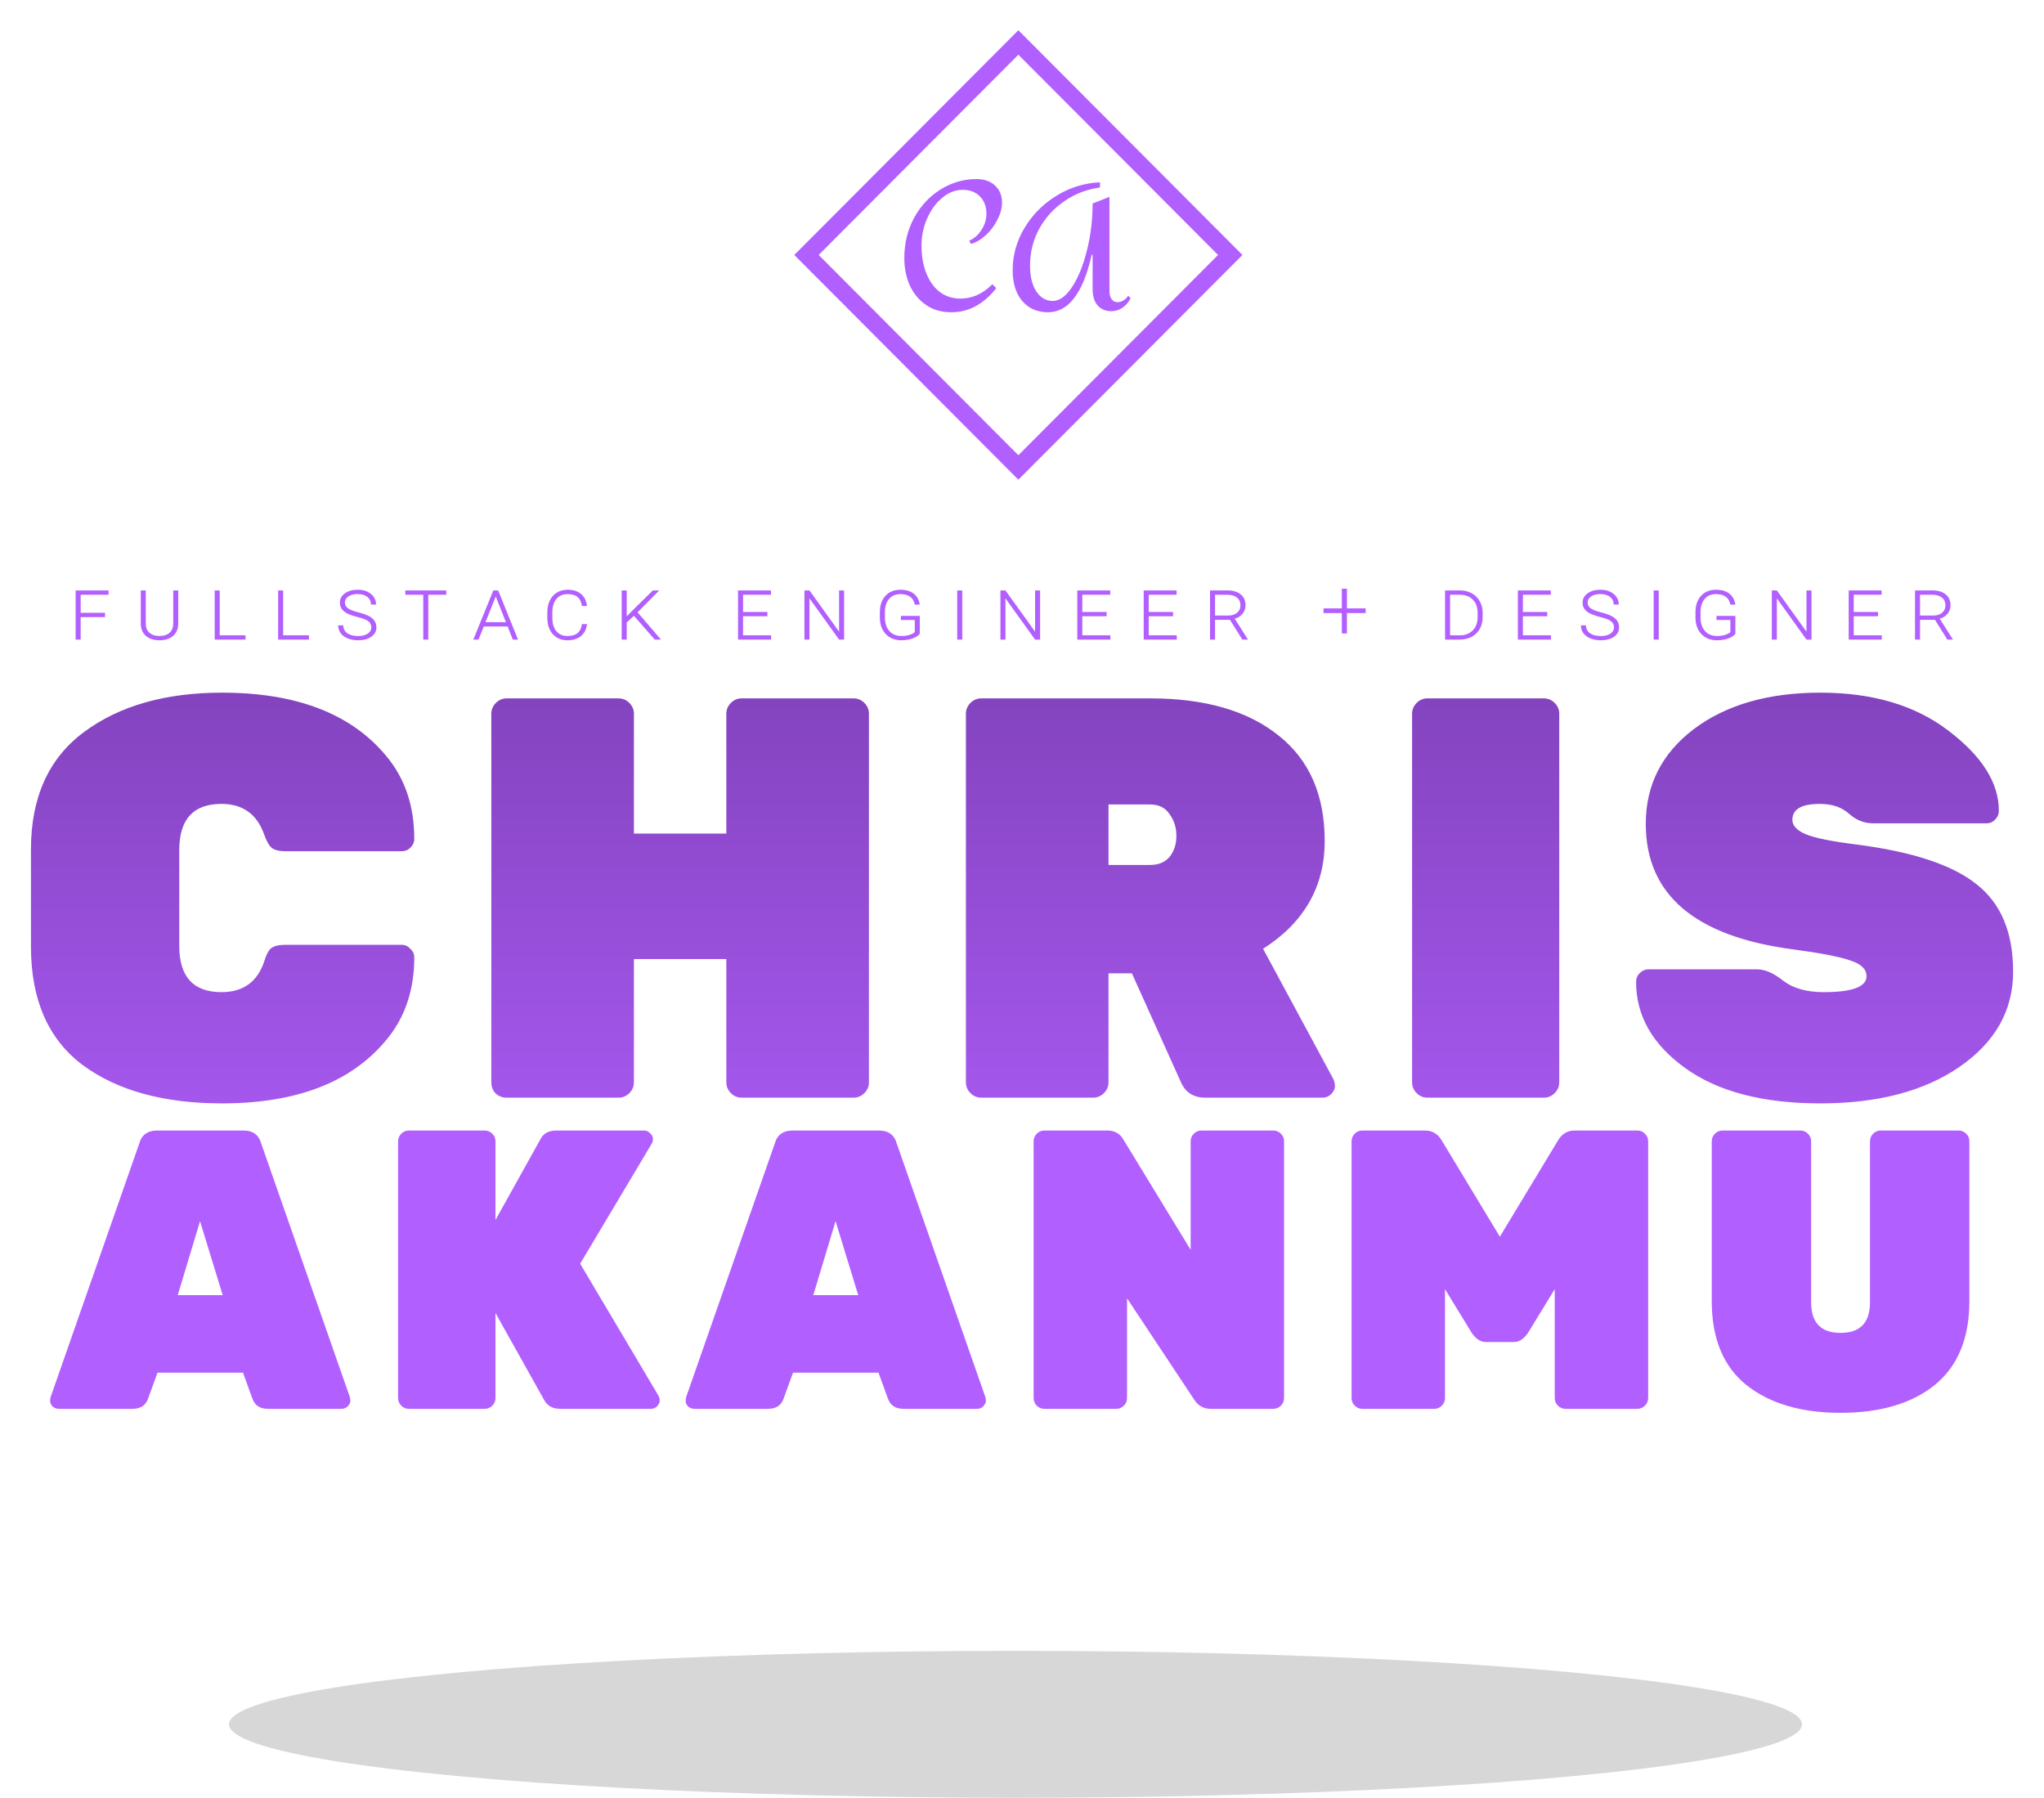 <svg width="473" height="416" viewBox="0 0 473 416" fill="none" xmlns="http://www.w3.org/2000/svg">
<ellipse opacity="0.16" cx="235" cy="399" rx="182" ry="17" fill="black"/>
<g filter="url(#filter0_d)">
<path d="M36.354 256.6H56.318C58.526 256.6 59.906 257.612 60.458 259.636L80.974 318.332C81.035 318.516 81.066 318.823 81.066 319.252C81.066 319.62 80.851 320.019 80.422 320.448C80.054 320.816 79.594 321 79.042 321H62.022C60.182 321 58.986 320.233 58.434 318.7L56.226 312.628H36.446L34.238 318.7C33.686 320.233 32.49 321 30.65 321H13.63C13.078 321 12.587 320.816 12.158 320.448C11.79 320.019 11.606 319.62 11.606 319.252C11.606 318.823 11.636 318.516 11.698 318.332L32.214 259.636C32.766 257.612 34.146 256.6 36.354 256.6ZM41.138 294.688H51.534L46.29 277.576L41.138 294.688ZM152.38 317.964C152.564 318.271 152.656 318.669 152.656 319.16C152.656 319.589 152.441 320.019 152.012 320.448C151.644 320.816 151.184 321 150.632 321H129.656C127.877 321 126.62 320.295 125.884 318.884L114.66 298.828V318.516C114.66 319.191 114.415 319.773 113.924 320.264C113.433 320.755 112.851 321 112.176 321H94.604C93.93 321 93.347 320.755 92.856 320.264C92.365 319.773 92.12 319.191 92.12 318.516V259.084C92.12 258.409 92.365 257.827 92.856 257.336C93.347 256.845 93.93 256.6 94.604 256.6H112.176C112.851 256.6 113.433 256.845 113.924 257.336C114.415 257.827 114.66 258.409 114.66 259.084V277.3L125.056 258.624C125.731 257.275 126.957 256.6 128.736 256.6H149.068C149.62 256.6 150.08 256.815 150.448 257.244C150.877 257.612 151.092 258.041 151.092 258.532C151.092 258.961 151 259.329 150.816 259.636L134.256 287.42L152.38 317.964ZM183.421 256.6H203.385C205.593 256.6 206.973 257.612 207.525 259.636L228.041 318.332C228.102 318.516 228.133 318.823 228.133 319.252C228.133 319.62 227.918 320.019 227.489 320.448C227.121 320.816 226.661 321 226.109 321H209.089C207.249 321 206.053 320.233 205.501 318.7L203.293 312.628H183.513L181.305 318.7C180.753 320.233 179.557 321 177.717 321H160.697C160.145 321 159.654 320.816 159.225 320.448C158.857 320.019 158.673 319.62 158.673 319.252C158.673 318.823 158.703 318.516 158.765 318.332L179.281 259.636C179.833 257.612 181.213 256.6 183.421 256.6ZM188.205 294.688H198.601L193.357 277.576L188.205 294.688ZM278.011 256.6H294.663C295.338 256.6 295.921 256.845 296.411 257.336C296.902 257.827 297.147 258.409 297.147 259.084V318.516C297.147 319.191 296.902 319.773 296.411 320.264C295.921 320.755 295.338 321 294.663 321H280.127C278.533 321 277.275 320.295 276.355 318.884L260.807 295.424V318.516C260.807 319.191 260.562 319.773 260.071 320.264C259.581 320.755 258.998 321 258.323 321H241.671C240.997 321 240.414 320.755 239.923 320.264C239.433 319.773 239.187 319.191 239.187 318.516V259.084C239.187 258.409 239.433 257.827 239.923 257.336C240.414 256.845 240.997 256.6 241.671 256.6H256.207C257.925 256.6 259.182 257.305 259.979 258.716L275.527 284.2V259.084C275.527 258.409 275.773 257.827 276.263 257.336C276.754 256.845 277.337 256.6 278.011 256.6ZM364.378 256.6H378.914C379.588 256.6 380.171 256.845 380.662 257.336C381.152 257.827 381.398 258.409 381.398 259.084V318.516C381.398 319.191 381.152 319.773 380.662 320.264C380.171 320.755 379.588 321 378.914 321H362.262C361.587 321 361.004 320.755 360.514 320.264C360.023 319.773 359.778 319.191 359.778 318.516V293.308L353.706 303.244C352.724 304.777 351.59 305.544 350.302 305.544H343.862C342.574 305.544 341.439 304.777 340.458 303.244L334.386 293.308V318.516C334.386 319.191 334.14 319.773 333.65 320.264C333.159 320.755 332.576 321 331.902 321H315.25C314.575 321 313.992 320.755 313.502 320.264C313.011 319.773 312.766 319.191 312.766 318.516V259.084C312.766 258.409 313.011 257.827 313.502 257.336C313.992 256.845 314.575 256.6 315.25 256.6H329.786C331.503 256.6 332.822 257.428 333.742 259.084L347.082 281.164L360.422 259.084C361.342 257.428 362.66 256.6 364.378 256.6ZM435.215 256.6H453.247C453.922 256.6 454.505 256.845 454.995 257.336C455.486 257.827 455.731 258.409 455.731 259.084V296.068C455.731 304.655 453.063 311.125 447.727 315.48C442.391 319.773 435.123 321.92 425.923 321.92C416.785 321.92 409.517 319.773 404.119 315.48C398.783 311.187 396.115 304.716 396.115 296.068V259.084C396.115 258.409 396.361 257.827 396.851 257.336C397.342 256.845 397.925 256.6 398.599 256.6H416.631C417.306 256.6 417.889 256.845 418.379 257.336C418.87 257.827 419.115 258.409 419.115 259.084V296.344C419.115 301.067 421.385 303.428 425.923 303.428C430.462 303.428 432.731 301.067 432.731 296.344V259.084C432.731 258.409 432.977 257.827 433.467 257.336C433.958 256.845 434.541 256.6 435.215 256.6Z" fill="#B25FFF"/>
<path d="M41.483 191.712V213.888C41.483 221.016 44.739 224.58 51.251 224.58C56.267 224.58 59.567 222.204 61.151 217.452C61.591 215.956 62.119 214.944 62.735 214.416C63.439 213.888 64.539 213.624 66.035 213.624H92.963C93.755 213.624 94.415 213.932 94.943 214.548C95.559 215.076 95.867 215.736 95.867 216.528C95.867 224.184 93.667 230.608 89.267 235.8C81.171 245.48 68.543 250.32 51.383 250.32C37.919 250.32 27.183 247.372 19.175 241.476C11.167 235.492 7.163 226.34 7.163 214.02V191.58C7.163 179.524 11.255 170.46 19.439 164.388C27.623 158.316 38.271 155.28 51.383 155.28C68.543 155.28 81.171 160.12 89.267 169.8C93.667 174.992 95.867 181.416 95.867 189.072C95.867 189.864 95.559 190.568 94.943 191.184C94.415 191.712 93.755 191.976 92.963 191.976H66.035C64.627 191.976 63.571 191.712 62.867 191.184C62.251 190.656 61.679 189.644 61.151 188.148C59.479 183.396 56.179 181.02 51.251 181.02C44.739 181.02 41.483 184.584 41.483 191.712ZM171.644 156.6H197.516C198.484 156.6 199.32 156.952 200.024 157.656C200.728 158.36 201.08 159.196 201.08 160.164V245.436C201.08 246.404 200.728 247.24 200.024 247.944C199.32 248.648 198.484 249 197.516 249H171.644C170.676 249 169.84 248.648 169.136 247.944C168.432 247.24 168.08 246.404 168.08 245.436V216.924H146.696V245.436C146.696 246.404 146.344 247.24 145.64 247.944C144.936 248.648 144.1 249 143.132 249H117.26C116.292 249 115.456 248.692 114.752 248.076C114.048 247.372 113.696 246.492 113.696 245.436V160.164C113.696 159.196 114.048 158.36 114.752 157.656C115.456 156.952 116.292 156.6 117.26 156.6H143.132C144.1 156.6 144.936 156.952 145.64 157.656C146.344 158.36 146.696 159.196 146.696 160.164V187.884H168.08V160.164C168.08 159.196 168.432 158.36 169.136 157.656C169.84 156.952 170.676 156.6 171.644 156.6ZM308.527 244.644C308.791 245.172 308.923 245.744 308.923 246.36C308.923 246.976 308.615 247.592 307.999 248.208C307.471 248.736 306.811 249 306.019 249H278.959C276.231 249 274.339 247.812 273.283 245.436L261.931 220.224H256.519V245.436C256.519 246.404 256.167 247.24 255.463 247.944C254.759 248.648 253.923 249 252.955 249H227.083C226.115 249 225.279 248.648 224.575 247.944C223.871 247.24 223.519 246.404 223.519 245.436V160.164C223.519 159.196 223.871 158.36 224.575 157.656C225.279 156.952 226.115 156.6 227.083 156.6H266.155C278.827 156.6 288.727 159.46 295.855 165.18C302.983 170.812 306.547 178.952 306.547 189.6C306.547 200.16 301.795 208.476 292.291 214.548L308.527 244.644ZM256.519 181.152V195.144H266.155C268.091 195.144 269.587 194.528 270.643 193.296C271.699 191.976 272.227 190.348 272.227 188.412C272.227 186.476 271.699 184.804 270.643 183.396C269.675 181.9 268.179 181.152 266.155 181.152H256.519ZM357.26 249H330.332C329.364 249 328.528 248.648 327.824 247.944C327.12 247.24 326.768 246.404 326.768 245.436V160.164C326.768 159.196 327.12 158.36 327.824 157.656C328.528 156.952 329.364 156.6 330.332 156.6H357.26C358.228 156.6 359.064 156.952 359.768 157.656C360.472 158.36 360.824 159.196 360.824 160.164V245.436C360.824 246.404 360.472 247.24 359.768 247.944C359.064 248.648 358.228 249 357.26 249ZM380.848 185.64C380.848 176.664 384.544 169.36 391.936 163.728C399.416 158.096 409.184 155.28 421.24 155.28C433.384 155.28 443.284 158.228 450.94 164.124C458.684 170.02 462.556 176.18 462.556 182.604C462.556 183.396 462.248 184.1 461.632 184.716C461.104 185.244 460.488 185.508 459.784 185.508H433.384C431.36 185.508 429.512 184.76 427.84 183.264C426.168 181.768 423.924 181.02 421.108 181.02C416.884 181.02 414.772 182.252 414.772 184.716C414.772 186.036 415.784 187.136 417.808 188.016C419.92 188.896 423.792 189.688 429.424 190.392C442.536 192.064 451.864 195.144 457.408 199.632C463.04 204.032 465.856 210.764 465.856 219.828C465.856 228.804 461.72 236.152 453.448 241.872C445.264 247.504 434.528 250.32 421.24 250.32C407.952 250.32 397.524 247.592 389.956 242.136C382.388 236.68 378.604 230.036 378.604 222.204C378.604 221.412 378.868 220.752 379.396 220.224C380.012 219.608 380.716 219.3 381.508 219.3H406.588C408.436 219.3 410.46 220.18 412.66 221.94C414.948 223.7 418.072 224.58 422.032 224.58C428.632 224.58 431.932 223.348 431.932 220.884C431.932 219.3 430.744 218.112 428.368 217.32C425.992 216.44 421.504 215.56 414.904 214.68C392.2 211.688 380.848 202.008 380.848 185.64Z" fill="url(#paint0_linear)"/>
</g>
<path d="M24.301 142.795H18.666V148H17.504V136.623H25.121V137.629H18.666V141.799H24.301V142.795ZM41.248 136.623V144.299C41.248 145.484 40.858 146.424 40.077 147.121C39.295 147.811 38.241 148.156 36.913 148.156C35.591 148.156 34.543 147.821 33.768 147.15C32.993 146.473 32.596 145.549 32.577 144.377V136.623H33.729V144.299C33.729 145.197 34.012 145.9 34.578 146.408C35.151 146.916 35.929 147.17 36.913 147.17C37.889 147.17 38.66 146.923 39.227 146.428C39.793 145.926 40.08 145.227 40.086 144.328V136.623H41.248ZM50.843 147.014H56.819V148H49.681V136.623H50.843V147.014ZM65.525 147.014H71.501V148H64.362V136.623H65.525V147.014ZM85.919 145.178C85.919 144.598 85.705 144.133 85.275 143.781C84.845 143.43 84.044 143.107 82.873 142.814C81.707 142.515 80.848 142.215 80.294 141.916C79.741 141.617 79.328 141.268 79.054 140.871C78.787 140.467 78.654 139.992 78.654 139.445C78.654 138.566 79.038 137.85 79.806 137.297C80.575 136.743 81.574 136.467 82.804 136.467C84.041 136.467 85.054 136.789 85.841 137.434C86.629 138.072 87.023 138.892 87.023 139.895H85.851C85.851 139.159 85.571 138.57 85.011 138.127C84.451 137.684 83.713 137.463 82.794 137.463C81.89 137.463 81.167 137.645 80.627 138.01C80.086 138.374 79.816 138.85 79.816 139.436C79.816 139.976 80.054 140.419 80.529 140.764C81.004 141.102 81.792 141.411 82.892 141.691C83.999 141.971 84.832 142.264 85.392 142.57C85.959 142.876 86.385 143.244 86.671 143.674C86.958 144.097 87.101 144.595 87.101 145.168C87.101 146.079 86.707 146.805 85.919 147.346C85.138 147.886 84.119 148.156 82.863 148.156C82.004 148.156 81.222 148.02 80.519 147.746C79.816 147.466 79.263 147.069 78.859 146.555C78.462 146.034 78.263 145.415 78.263 144.699H79.435C79.435 145.474 79.741 146.083 80.353 146.525C80.972 146.962 81.808 147.18 82.863 147.18C83.787 147.18 84.526 146.997 85.08 146.633C85.64 146.262 85.919 145.777 85.919 145.178ZM103.268 137.629H99.107V148H97.945V137.629H93.795V136.623H103.268V137.629ZM117.471 144.963H111.954L110.743 148H109.532L114.161 136.623H115.284L119.873 148H118.672L117.471 144.963ZM112.344 143.967H117.071L114.717 138.02L112.344 143.967ZM135.835 144.416C135.698 145.62 135.233 146.545 134.438 147.189C133.651 147.834 132.602 148.156 131.294 148.156C129.914 148.156 128.794 147.691 127.934 146.76C127.082 145.829 126.655 144.546 126.655 142.912V141.662C126.655 140.633 126.847 139.725 127.231 138.938C127.622 138.143 128.172 137.535 128.882 137.111C129.591 136.682 130.415 136.467 131.352 136.467C132.654 136.467 133.693 136.796 134.468 137.453C135.242 138.104 135.698 139.032 135.835 140.236H134.663C134.546 139.351 134.223 138.671 133.696 138.195C133.169 137.714 132.387 137.473 131.352 137.473C130.259 137.473 129.396 137.844 128.764 138.586C128.133 139.328 127.817 140.363 127.817 141.691V142.98C127.817 144.276 128.126 145.298 128.745 146.047C129.37 146.796 130.22 147.17 131.294 147.17C132.342 147.17 133.133 146.942 133.667 146.486C134.207 146.031 134.539 145.34 134.663 144.416H135.835ZM146.698 142.492L145.029 144.045V148H143.866V136.623H145.029V142.629L146.65 140.979L151.073 136.623H152.548L147.538 141.691L152.958 148H151.513L146.698 142.492ZM177.586 142.6H171.951V147.014H178.445V148H170.789V136.623H178.406V137.629H171.951V141.604H177.586V142.6ZM195.334 148H194.172L187.317 138.459V148H186.155V136.623H187.317L194.172 146.164V136.623H195.334V148ZM212.848 146.643C212.595 146.981 212.214 147.274 211.706 147.521C210.827 147.945 209.779 148.156 208.561 148.156C207.083 148.156 205.889 147.678 204.977 146.721C204.066 145.764 203.61 144.481 203.61 142.873V141.643C203.61 140.067 204.04 138.811 204.899 137.873C205.759 136.936 206.921 136.467 208.386 136.467C209.662 136.467 210.68 136.766 211.442 137.365C212.21 137.964 212.676 138.811 212.839 139.904H211.677C211.533 139.09 211.179 138.482 210.612 138.078C210.046 137.674 209.307 137.473 208.395 137.473C207.276 137.473 206.393 137.84 205.749 138.576C205.104 139.312 204.782 140.337 204.782 141.652V142.922C204.782 144.211 205.124 145.243 205.807 146.018C206.491 146.786 207.412 147.17 208.571 147.17C209.242 147.17 209.854 147.092 210.407 146.936C210.967 146.773 211.393 146.545 211.686 146.252V143.469H208.473V142.512H212.848V146.643ZM222.677 148H221.505V136.623H222.677V148ZM240.689 148H239.527L232.671 138.459V148H231.509V136.623H232.671L239.527 146.164V136.623H240.689V148ZM256.094 142.6H250.459V147.014H256.953V148H249.297V136.623H256.914V137.629H250.459V141.604H256.094V142.6ZM271.459 142.6H265.825V147.014H272.319V148H264.663V136.623H272.28V137.629H265.825V141.604H271.459V142.6ZM284.628 143.43H281.171V148H280.009V136.623H284.042C285.35 136.623 286.373 136.929 287.108 137.541C287.85 138.153 288.221 138.993 288.221 140.061C288.221 140.809 287.994 141.464 287.538 142.023C287.082 142.577 286.48 142.958 285.731 143.166L288.739 147.902V148H287.489L284.628 143.43ZM281.171 142.434H284.257C285.103 142.434 285.78 142.215 286.288 141.779C286.796 141.343 287.05 140.78 287.05 140.09C287.05 139.328 286.786 138.729 286.259 138.293C285.738 137.857 285.009 137.635 284.071 137.629H281.171V142.434ZM311.697 140.773H316.023V141.867H311.697V146.574H310.515V141.867H306.277V140.773H310.515V136.223H311.697V140.773ZM334.401 148V136.623H337.858C338.86 136.623 339.759 136.838 340.553 137.268C341.347 137.697 341.966 138.306 342.409 139.094C342.858 139.875 343.089 140.757 343.102 141.74V142.805C343.102 143.814 342.884 144.712 342.448 145.5C342.018 146.281 341.403 146.89 340.602 147.326C339.808 147.762 338.899 147.987 337.877 148H334.401ZM335.563 137.629V147.014H337.789C339.052 147.014 340.058 146.633 340.807 145.871C341.562 145.109 341.94 144.068 341.94 142.746V141.818C341.94 140.549 341.572 139.533 340.836 138.771C340.101 138.01 339.098 137.629 337.829 137.629H335.563ZM358.048 142.6H352.413V147.014H358.907V148H351.251V136.623H358.868V137.629H352.413V141.604H358.048V142.6ZM373.491 145.178C373.491 144.598 373.277 144.133 372.847 143.781C372.417 143.43 371.616 143.107 370.445 142.814C369.279 142.515 368.42 142.215 367.866 141.916C367.313 141.617 366.9 141.268 366.626 140.871C366.359 140.467 366.226 139.992 366.226 139.445C366.226 138.566 366.61 137.85 367.378 137.297C368.146 136.743 369.146 136.467 370.376 136.467C371.613 136.467 372.626 136.789 373.413 137.434C374.201 138.072 374.595 138.892 374.595 139.895H373.423C373.423 139.159 373.143 138.57 372.583 138.127C372.023 137.684 371.284 137.463 370.366 137.463C369.461 137.463 368.739 137.645 368.198 138.01C367.658 138.374 367.388 138.85 367.388 139.436C367.388 139.976 367.626 140.419 368.101 140.764C368.576 141.102 369.364 141.411 370.464 141.691C371.571 141.971 372.404 142.264 372.964 142.57C373.53 142.876 373.957 143.244 374.243 143.674C374.53 144.097 374.673 144.595 374.673 145.168C374.673 146.079 374.279 146.805 373.491 147.346C372.71 147.886 371.691 148.156 370.435 148.156C369.575 148.156 368.794 148.02 368.091 147.746C367.388 147.466 366.834 147.069 366.431 146.555C366.034 146.034 365.835 145.415 365.835 144.699H367.007C367.007 145.474 367.313 146.083 367.925 146.525C368.543 146.962 369.38 147.18 370.435 147.18C371.359 147.18 372.098 146.997 372.652 146.633C373.211 146.262 373.491 145.777 373.491 145.178ZM383.847 148H382.675V136.623H383.847V148ZM401.586 146.643C401.332 146.981 400.951 147.274 400.443 147.521C399.564 147.945 398.516 148.156 397.299 148.156C395.821 148.156 394.626 147.678 393.715 146.721C392.803 145.764 392.348 144.481 392.348 142.873V141.643C392.348 140.067 392.777 138.811 393.637 137.873C394.496 136.936 395.658 136.467 397.123 136.467C398.399 136.467 399.418 136.766 400.18 137.365C400.948 137.964 401.413 138.811 401.576 139.904H400.414C400.271 139.09 399.916 138.482 399.35 138.078C398.783 137.674 398.044 137.473 397.133 137.473C396.013 137.473 395.131 137.84 394.486 138.576C393.842 139.312 393.52 140.337 393.52 141.652V142.922C393.52 144.211 393.861 145.243 394.545 146.018C395.229 146.786 396.15 147.17 397.309 147.17C397.979 147.17 398.591 147.092 399.145 146.936C399.704 146.773 400.131 146.545 400.424 146.252V143.469H397.211V142.512H401.586V146.643ZM419.198 148H418.036L411.18 138.459V148H410.018V136.623H411.18L418.036 146.164V136.623H419.198V148ZM434.602 142.6H428.968V147.014H435.462V148H427.805V136.623H435.423V137.629H428.968V141.604H434.602V142.6ZM447.771 143.43H444.314V148H443.152V136.623H447.185C448.493 136.623 449.515 136.929 450.251 137.541C450.993 138.153 451.364 138.993 451.364 140.061C451.364 140.809 451.137 141.464 450.681 142.023C450.225 142.577 449.623 142.958 448.874 143.166L451.882 147.902V148H450.632L447.771 143.43ZM444.314 142.434H447.4C448.246 142.434 448.923 142.215 449.431 141.779C449.939 141.343 450.193 140.78 450.193 140.09C450.193 139.328 449.929 138.729 449.402 138.293C448.881 137.857 448.152 137.635 447.214 137.629H444.314V142.434Z" fill="#B25FFF"/>
<g filter="url(#filter1_d)">
<path d="M186.629 54L235.659 4.832L284.689 54L235.659 103.168L186.629 54Z" stroke="#B25FFF" stroke-width="4"/>
<path d="M225.984 36.432C227.754 36.432 229.178 36.931 230.256 37.93C231.335 38.928 231.874 40.232 231.874 41.84C231.874 43.116 231.529 44.433 230.837 45.792C230.173 47.151 229.288 48.344 228.182 49.37C227.076 50.396 225.914 51.089 224.698 51.45L224.283 50.701C225.472 50.174 226.426 49.328 227.145 48.163C227.892 46.998 228.265 45.764 228.265 44.461C228.265 42.797 227.767 41.466 226.772 40.467C225.776 39.441 224.449 38.928 222.789 38.928C221.13 38.928 219.567 39.524 218.102 40.717C216.636 41.91 215.461 43.504 214.576 45.501C213.691 47.47 213.248 49.578 213.248 51.824C213.248 54.265 213.621 56.414 214.368 58.272C215.115 60.13 216.166 61.572 217.521 62.599C218.904 63.597 220.48 64.096 222.25 64.096C223.578 64.096 224.877 63.819 226.149 63.264C227.422 62.682 228.583 61.85 229.634 60.768L230.547 61.683C227.615 65.4 224.144 67.258 220.134 67.258C217.894 67.258 215.958 66.703 214.327 65.594C212.695 64.484 211.437 62.987 210.552 61.101C209.694 59.187 209.266 57.066 209.266 54.736C209.266 51.325 210.012 48.233 211.506 45.459C213.027 42.658 215.073 40.453 217.645 38.845C220.217 37.236 222.997 36.432 225.984 36.432Z" fill="#B25FFF"/>
<path d="M254.542 38.387C251.472 38.803 248.706 39.871 246.245 41.59C243.784 43.282 241.848 45.432 240.437 48.038C239.055 50.618 238.363 53.419 238.363 56.442C238.363 58.965 238.847 60.962 239.815 62.432C240.783 63.902 242.055 64.637 243.632 64.637C245.18 64.637 246.66 63.569 248.07 61.434C249.508 59.27 250.656 56.456 251.514 52.989C252.399 49.495 252.841 45.861 252.841 42.09L256.74 40.55V62.349C256.74 63.126 256.906 63.749 257.238 64.221C257.57 64.692 258.026 64.928 258.607 64.928C259.05 64.928 259.506 64.79 259.976 64.512C260.446 64.207 260.806 63.846 261.055 63.431L261.636 63.971C261.248 64.831 260.654 65.552 259.852 66.135C259.05 66.717 258.137 67.008 257.114 67.008C255.842 67.008 254.805 66.564 254.003 65.677C253.228 64.79 252.841 63.528 252.841 61.891V53.946H252.634C250.642 62.82 247.268 67.258 242.512 67.258C240.05 67.258 238.073 66.398 236.579 64.678C235.086 62.931 234.339 60.546 234.339 57.523C234.339 54.057 235.252 50.798 237.077 47.747C238.902 44.697 241.364 42.215 244.461 40.301C247.559 38.387 250.919 37.347 254.542 37.181V38.387Z" fill="#B25FFF"/>
</g>
<defs>
<filter id="filter0_d" x="0.163" y="153.28" width="472.693" height="180.64" filterUnits="userSpaceOnUse" color-interpolation-filters="sRGB">
<feFlood flood-opacity="0" result="BackgroundImageFix"/>
<feColorMatrix in="SourceAlpha" type="matrix" values="0 0 0 0 0 0 0 0 0 0 0 0 0 0 0 0 0 0 127 0"/>
<feOffset dy="5"/>
<feGaussianBlur stdDeviation="3.5"/>
<feColorMatrix type="matrix" values="0 0 0 0 0 0 0 0 0 0 0 0 0 0 0 0 0 0 0.2 0"/>
<feBlend mode="normal" in2="BackgroundImageFix" result="effect1_dropShadow"/>
<feBlend mode="normal" in="SourceGraphic" in2="effect1_dropShadow" result="shape"/>
</filter>
<filter id="filter1_d" x="176" y="0" width="119" height="118" filterUnits="userSpaceOnUse" color-interpolation-filters="sRGB">
<feFlood flood-opacity="0" result="BackgroundImageFix"/>
<feColorMatrix in="SourceAlpha" type="matrix" values="0 0 0 0 0 0 0 0 0 0 0 0 0 0 0 0 0 0 127 0"/>
<feOffset dy="5"/>
<feGaussianBlur stdDeviation="3.5"/>
<feColorMatrix type="matrix" values="0 0 0 0 0 0 0 0 0 0 0 0 0 0 0 0 0 0 0.2 0"/>
<feBlend mode="normal" in2="BackgroundImageFix" result="effect1_dropShadow"/>
<feBlend mode="normal" in="SourceGraphic" in2="effect1_dropShadow" result="shape"/>
</filter>
<linearGradient id="paint0_linear" x1="235.5" y1="126" x2="235.5" y2="289" gradientUnits="userSpaceOnUse">
<stop stop-color="#793DB0"/>
<stop offset="1" stop-color="#B25FFF"/>
</linearGradient>
</defs>
</svg>
